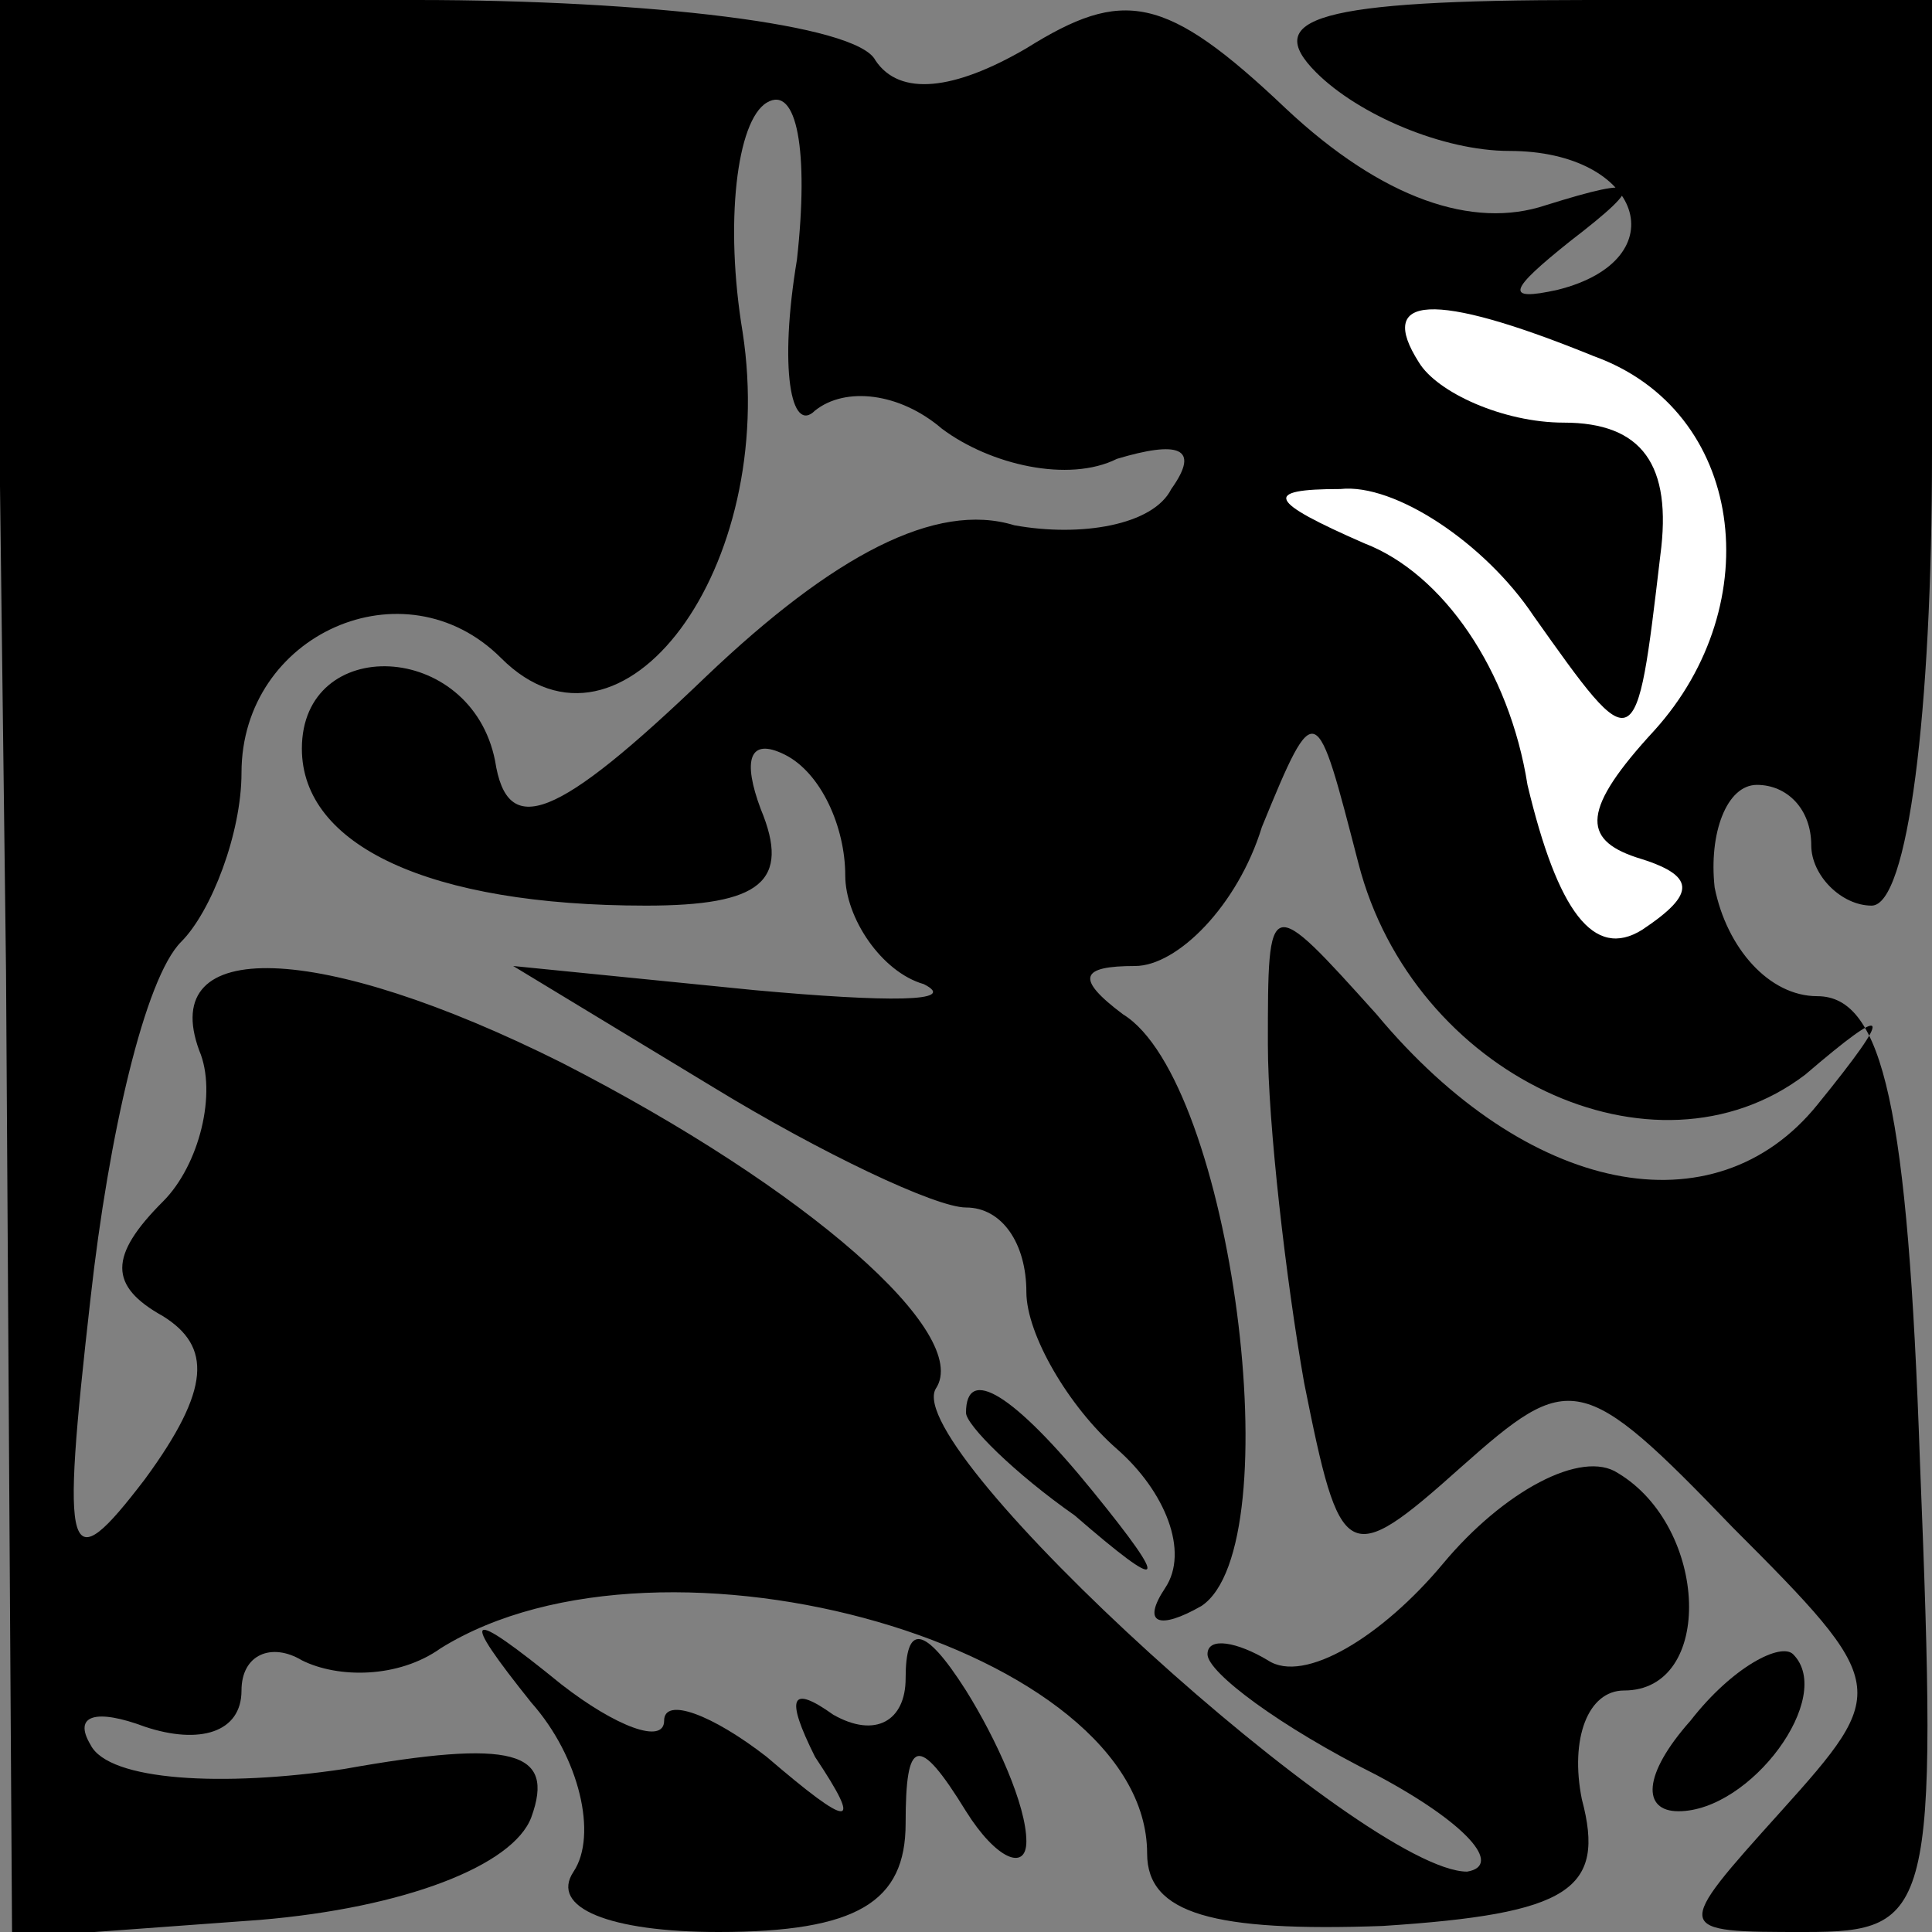 <?xml version="1.0" standalone="no"?>
<!DOCTYPE svg PUBLIC "-//W3C//DTD SVG 20010904//EN"
 "http://www.w3.org/TR/2001/REC-SVG-20010904/DTD/svg10.dtd">
<svg version="1.0" xmlns="http://www.w3.org/2000/svg"
 width="32pt" height="32pt" viewBox="0 0 32 32"
 preserveAspectRatio="xMidYMid meet">
<rect x="0" y="0" width="32" height="32" fill="#808080" stroke="none"/>
<g transform="translate(0,32) scale(0.1,-0.1)"
fill="#000000" stroke="none">
<path fill="#000000" stroke="none" d="M1 159 l1 -160 41 3 c24 2 42 9 45 17
4 11 -3 13 -31 8 -20 -3 -39 -2 -42 4 -3 5 1 6 9 3 9 -3 16 -1 16 6 0 6 5 8
10 5 6 -3 16 -3 23 2 37 23 117 0 117 -34 0 -10 11 -13 39 -12 31 2 37 6 33
21 -2 10 1 18 7 18 15 0 14 27 -1 36 -6 4 -19 -3 -29 -15 -10 -12 -23 -20 -29
-16 -5 3 -10 4 -10 1 0 -3 12 -12 28 -20 15 -8 21 -15 15 -16 -17 0 -94 70
-88 80 6 9 -21 33 -62 54 -40 20 -67 21 -60 2 3 -7 0 -19 -6 -25 -9 -9 -9 -14
0 -19 8 -5 8 -12 -3 -27 -13 -17 -14 -14 -9 30 3 27 9 53 15 59 5 5 10 18 10
28 0 23 27 35 43 19 20 -20 46 15 40 54 -3 18 -1 35 4 38 5 3 7 -8 5 -26 -3
-18 -1 -29 3 -25 5 4 14 3 21 -3 8 -6 21 -9 29 -5 10 3 14 2 9 -5 -3 -6 -15
-8 -26 -6 -13 4 -30 -5 -51 -25 -25 -24 -33 -27 -35 -14 -4 20 -32 21 -32 2 0
-16 21 -26 57 -26 19 0 24 4 19 16 -3 8 -2 12 4 9 6 -3 10 -12 10 -20 0 -7 6
-16 13 -18 6 -3 -6 -3 -28 -1 l-40 4 33 -20 c18 -11 37 -20 42 -20 6 0 10 -6
10 -14 0 -7 7 -19 15 -26 8 -7 12 -17 8 -23 -4 -6 -1 -7 6 -3 15 10 5 87 -13
98 -8 6 -7 8 2 8 7 0 17 10 21 23 9 22 9 21 16 -6 9 -35 49 -54 74 -35 14 12
15 11 2 -5 -17 -21 -48 -15 -73 15 -18 20 -18 20 -18 -5 0 -13 3 -39 6 -56 6
-30 7 -31 26 -14 18 16 20 16 45 -10 26 -26 26 -27 8 -47 -18 -20 -18 -20 4
-20 21 0 22 3 19 78 -2 58 -6 77 -17 77 -8 0 -15 8 -17 18 -1 9 2 17 7 17 5 0
9 -4 9 -10 0 -5 5 -10 10 -10 6 0 10 32 10 75 l0 75 -57 0 c-45 0 -54 -3 -45
-12 7 -7 21 -13 32 -13 22 0 28 -18 8 -23 -9 -2 -8 0 2 8 13 10 12 11 -4 6
-12 -4 -27 1 -43 16 -20 19 -27 20 -43 10 -12 -7 -21 -8 -25 -2 -3 6 -38 10
-76 10 l-70 0 2 -161z"/>
<path fill="#ffffff" stroke="none" d="M264 261 c25 -9 29 -41 10 -62 -12 -13
-12 -18 -3 -21 10 -3 10 -6 1 -12 -8 -5 -14 3 -19 24 -3 19 -14 35 -27 40 -16
7 -17 9 -4 9 9 1 24 -9 32 -21 17 -24 17 -24 21 10 2 15 -3 22 -16 22 -10 0
-21 5 -24 10 -7 11 2 12 29 1z"/>
<path fill="#000000" stroke="none" d="M160 86 c0 -2 8 -10 18 -17 15 -13 16
-12 3 4 -13 16 -21 21 -21 13z"/>
<path fill="#000000" stroke="none" d="M88 38 c8 -9 11 -22 7 -28 -4 -6 6 -10
24 -10 23 0 31 5 31 18 0 14 2 15 10 2 5 -8 10 -10 10 -5 0 6 -5 17 -10 25 -7
11 -10 11 -10 2 0 -7 -5 -10 -12 -6 -7 5 -8 3 -3 -7 8 -12 6 -12 -8 0 -9 7
-17 10 -17 6 0 -4 -8 -1 -17 6 -16 13 -17 12 -5 -3z"/>
<path fill="#000000" stroke="none" d="M280 35 c-8 -9 -8 -15 -2 -15 12 0 26
19 19 26 -2 2 -10 -2 -17 -11z"/>
</g>
</svg>
